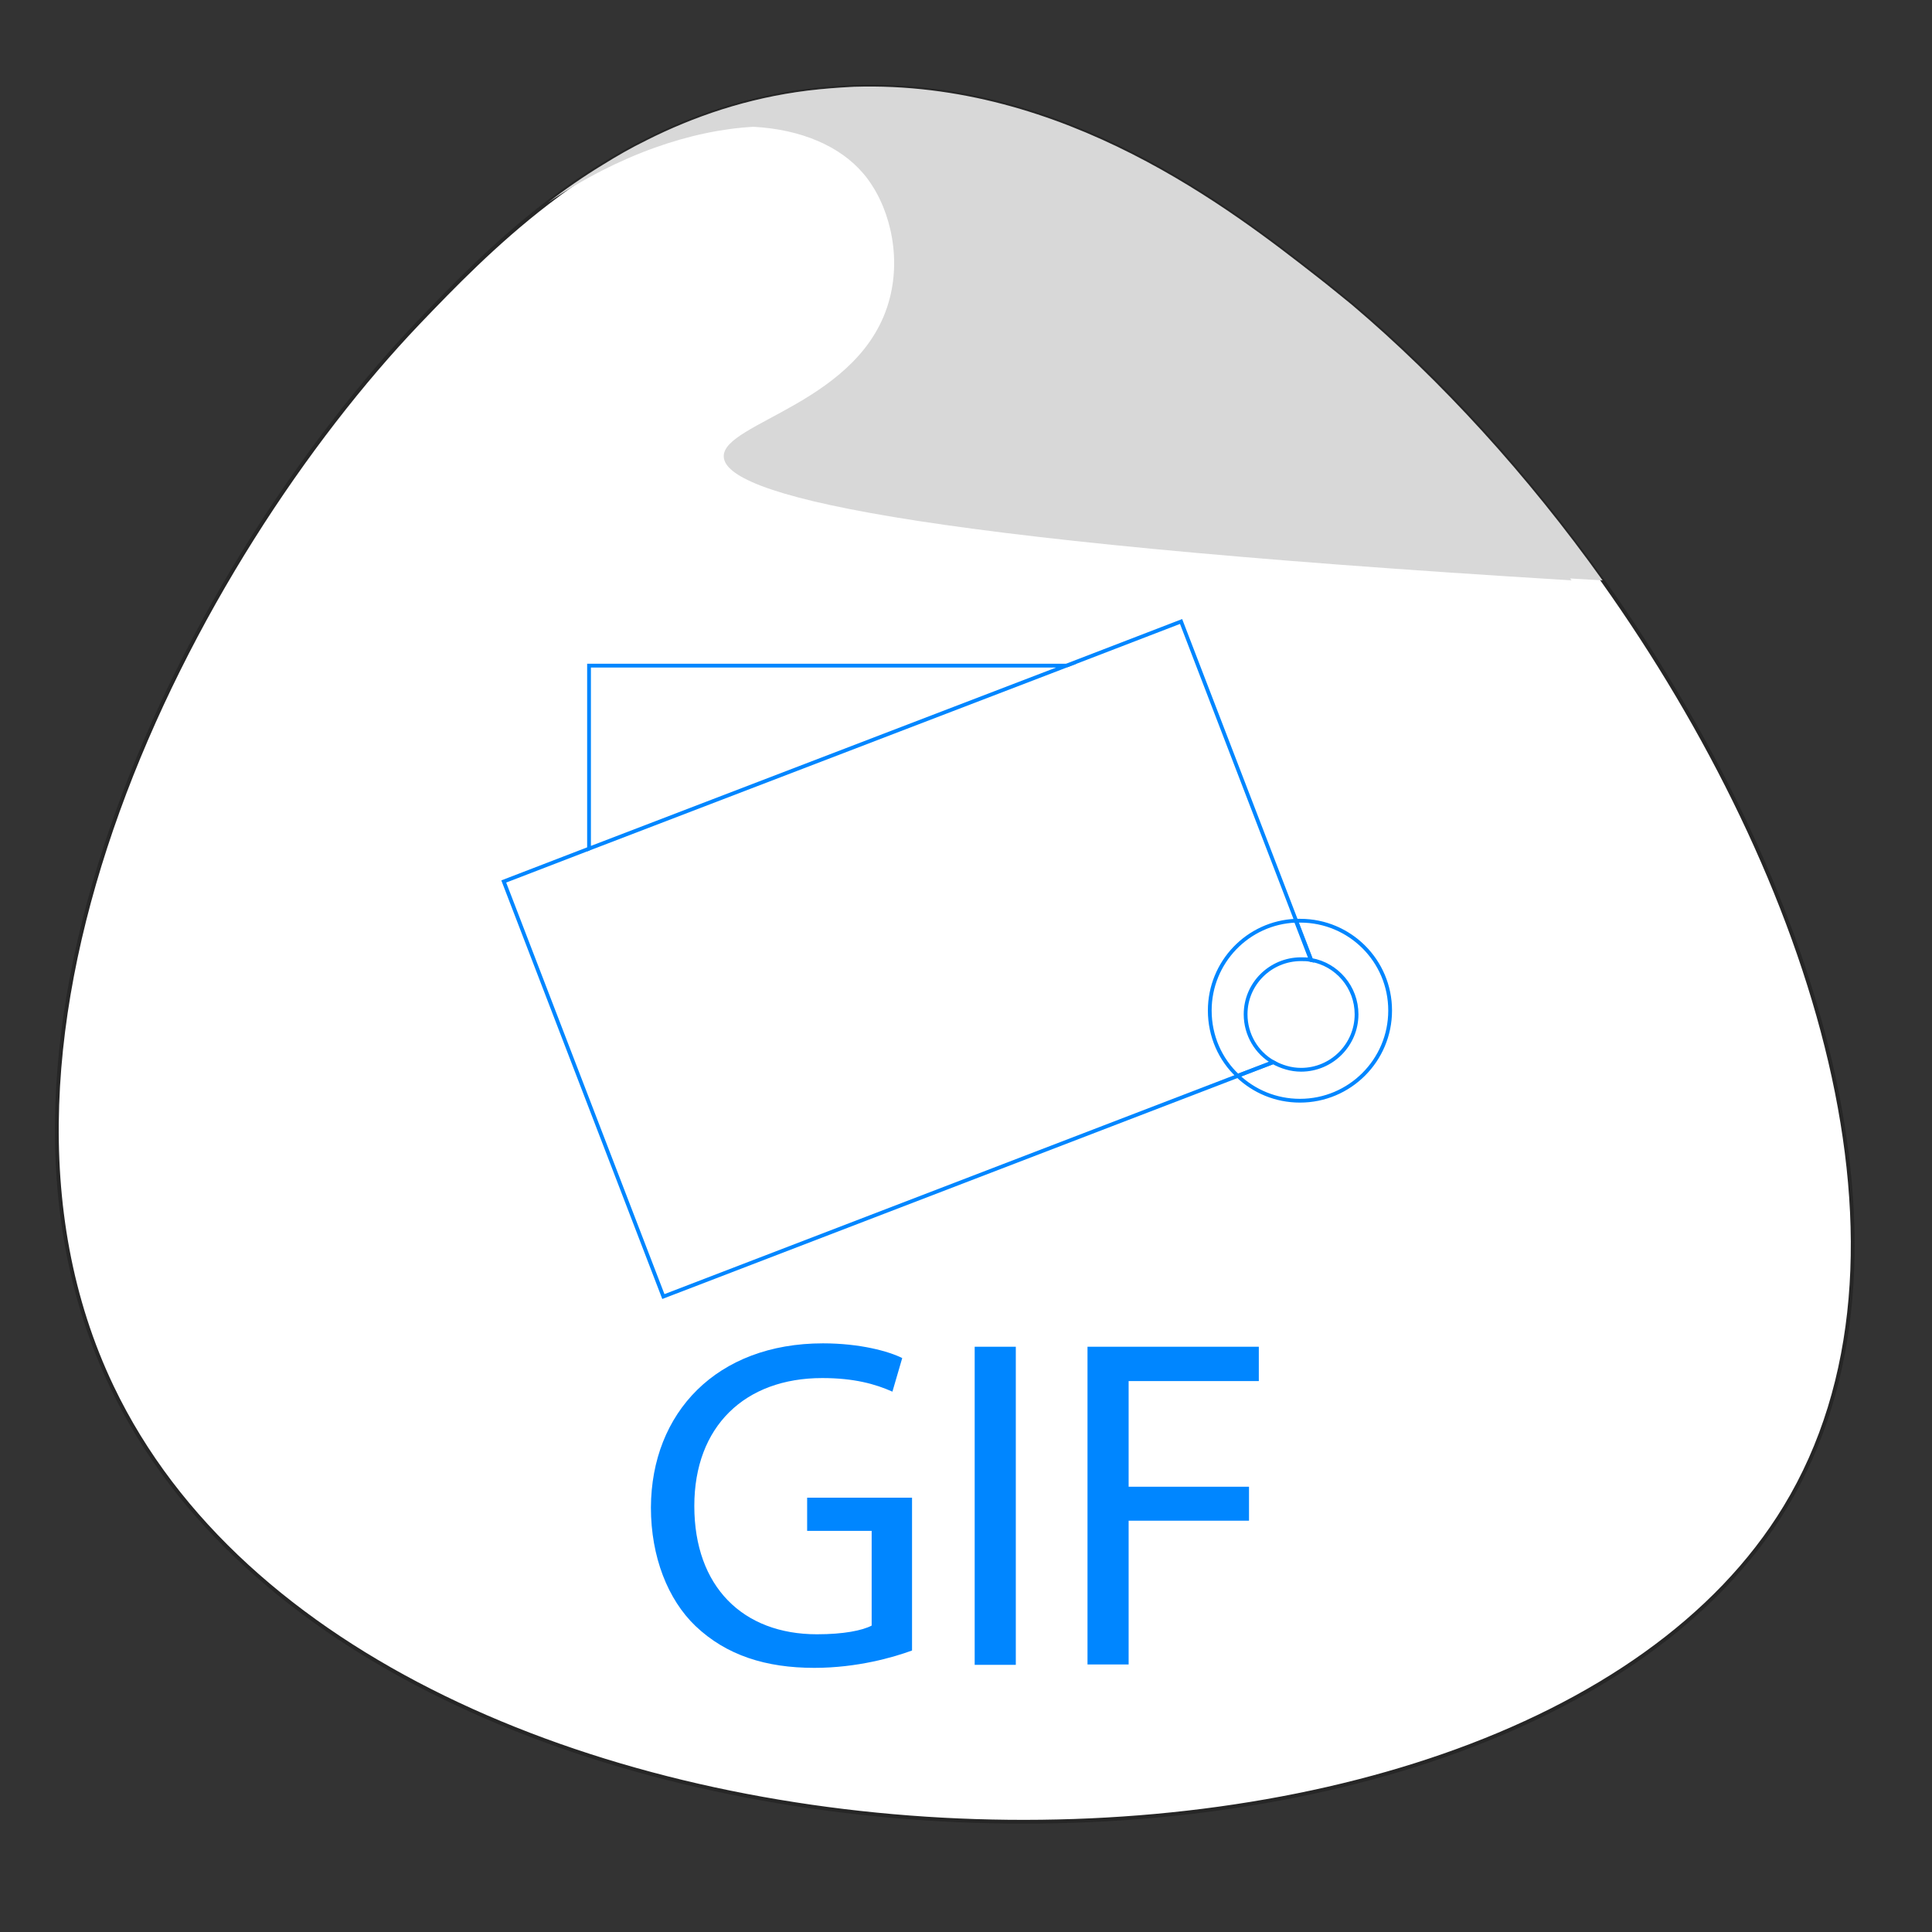 <?xml version="1.0" encoding="utf-8"?>
<!-- Generator: Adobe Illustrator 24.0.1, SVG Export Plug-In . SVG Version: 6.00 Build 0)  -->
<svg version="1.1" id="Layer_1" xmlns="http://www.w3.org/2000/svg" xmlns:xlink="http://www.w3.org/1999/xlink" x="0px" y="0px"
	 viewBox="0 0 512 512" style="enable-background:new 0 0 512 512;" xml:space="preserve">
<rect x="0" y="0" width="512" height="512" fill="#333333" stroke="none"/>
<style type="text/css">
	.st0{fill:#FFFFFF;stroke:#262626;stroke-miterlimit:10;}
	.st1{display:none;fill:#1AA6F7;}
	.st2{fill:#0086FF;}
	.st3{opacity:0.3;fill:#7C7C7C;enable-background:new    ;}
	.st4{fill:#D8D8D8;}
	.st5{fill:none;stroke:#0086FF;stroke-miterlimit:10;}
	.st6{enable-background:new    ;}
</style>
<path class="st0" d="M473.1,399.4c-72.8,120-374.9,111.4-443.4-31.8C-15,274.1,51.5,147.8,110.9,85.5C120,76,131.2,64.4,145,53.8
	l0,0c4.5-3.5,9.4-6.9,14.5-10c3.7-2.3,7.5-4.5,11.6-6.5c12.7-6.4,26.9-11.3,43-13.3c4.1-0.5,8.2-0.8,12.2-1
	c55.8-1.8,99.9,32.5,122.8,50.4c3.1,2.4,6.1,4.9,9.2,7.4c23.6,19.9,46.5,45.1,66.4,73l0,0C480.8,232.6,513.3,333.2,473.1,399.4z"/>
<path class="st1" d="M480.8,399.4C408,519.4,106,510.8,37.4,367.6C31,354,26.8,339.8,24.7,325.1c-2.9-19.3-2.3-39.3,0.9-59.3
	c4.1-25.4,12.3-50.8,23.1-74.8c18.7-41.7,45-79.3,70-105.5c21.1-22.1,53.5-55.2,103.2-61.5c45.8-5.8,84.6,13.8,111.6,32.1
	c9.3,6.3,17.1,12.4,23.4,17.3c0.4,0.3,0.8,0.6,1.2,0.9c36.7,28.9,72,70.8,98.1,116.7c10,17.6,18.6,35.8,25.5,54
	c2.8,7.5,5.3,15,7.5,22.5c2.1,7.3,3.9,14.5,5.3,21.8c1.8,9.2,3.1,18.2,3.8,27.1C500.4,346.8,495.4,375.4,480.8,399.4z"/>
<path class="st2" d="M236.1,23.1"/>
<path class="st3" d="M416.5,153.8L416.5,153.8c-179.7-10.9-224.4-22.9-224.7-32.8c-0.3-9.1,36.9-14.2,44-42c3.1-12-0.3-25.1-7-33
	c-6.2-7.3-16.5-11.7-29.1-12.4l0,0c-8.6-0.5-18.3,0.6-28.5,3.6C183.8,30.9,198,26,214.1,24c4.1-0.5,8.2-0.8,12.2-1
	c51.9,1.6,92.9,33.4,114.6,50.4c3.1,2.4,6.1,4.9,9.2,7.4c23.5,19.8,46.2,44.8,66,72.4C416.2,153.5,416.3,153.6,416.5,153.8z"/>
<path class="st4" d="M424.7,153.8L424.7,153.8c-2.9-0.2-5.7-0.3-8.6-0.5C243.5,142.5,200.3,130.8,200,121c-0.3-9.1,36.9-14.2,44-42
	c3.1-12-0.3-25.1-7-33c-7.5-8.8-21-13.3-37.3-12.4l0,0c-16.4,0.9-35.6,7.3-54.5,20.1c4.5-3.5,9.4-6.9,14.5-10
	c3.7-2.3,7.5-4.5,11.6-6.5C183.8,30.9,198,26,214.1,24c4.1-0.5,8.2-0.8,12.2-1c55.8-1.8,99.9,32.5,122.8,50.4
	c3.1,2.4,6.1,4.9,9.2,7.4C381.9,100.8,404.8,125.9,424.7,153.8z"/>
<g>
	<polyline class="st5" points="156.1,224.9 133.5,233.6 175.8,343.6 328.1,285.1 	"/>
	<polyline class="st5" points="282.6,176.4 313,164.7 343.5,244 	"/>
	<polygon class="st5" points="282.6,176.4 156.1,224.9 156.1,176.4 	"/>
	<path class="st5" d="M330.1,268.8c0,5.4,2.9,10.2,7.3,12.7l-9.4,3.6c-4.6-4.3-7.4-10.5-7.4-17.3c0-12.8,10.1-23.3,22.8-23.8l4,10.4
		c-0.9-0.2-1.8-0.2-2.6-0.2C336.7,254.2,330.1,260.7,330.1,268.8z"/>
	<path class="st5" d="M368.4,267.8c0,13.2-10.7,23.9-23.9,23.9c-6.4,0-12.2-2.5-16.5-6.6l9.4-3.6c2.2,1.2,4.7,2,7.4,2
		c8.1,0,14.7-6.6,14.7-14.7c0-7.2-5.2-13.2-12-14.4l-4-10.4c0.4,0,0.7,0,1.1,0C357.7,244,368.4,254.6,368.4,267.8z"/>
</g>
<g class="st6">
	<path class="st2" d="M241.7,437.4c-4.9,1.8-14.5,4.6-25.9,4.6c-12.8,0-23.3-3.3-31.5-11.1c-7.3-7-11.8-18.3-11.8-31.4
		c0.1-25.1,17.4-43.5,45.6-43.5c9.8,0,17.4,2.1,21,3.9l-2.6,8.9c-4.5-2-10.1-3.6-18.6-3.6c-20.5,0-33.9,12.8-33.9,33.9
		c0,21.4,12.9,34,32.5,34c7.1,0,12-1,14.5-2.3v-25.1h-17.1v-8.8h27.8L241.7,437.4L241.7,437.4z"/>
	<path class="st2" d="M269.2,356.9v84.3h-10.9v-84.3L269.2,356.9L269.2,356.9z"/>
	<path class="st2" d="M288.2,356.9h45.4v9.1h-34.5v28H331v9h-31.9v38.1h-10.9V356.9z"/>
</g>
</svg>
